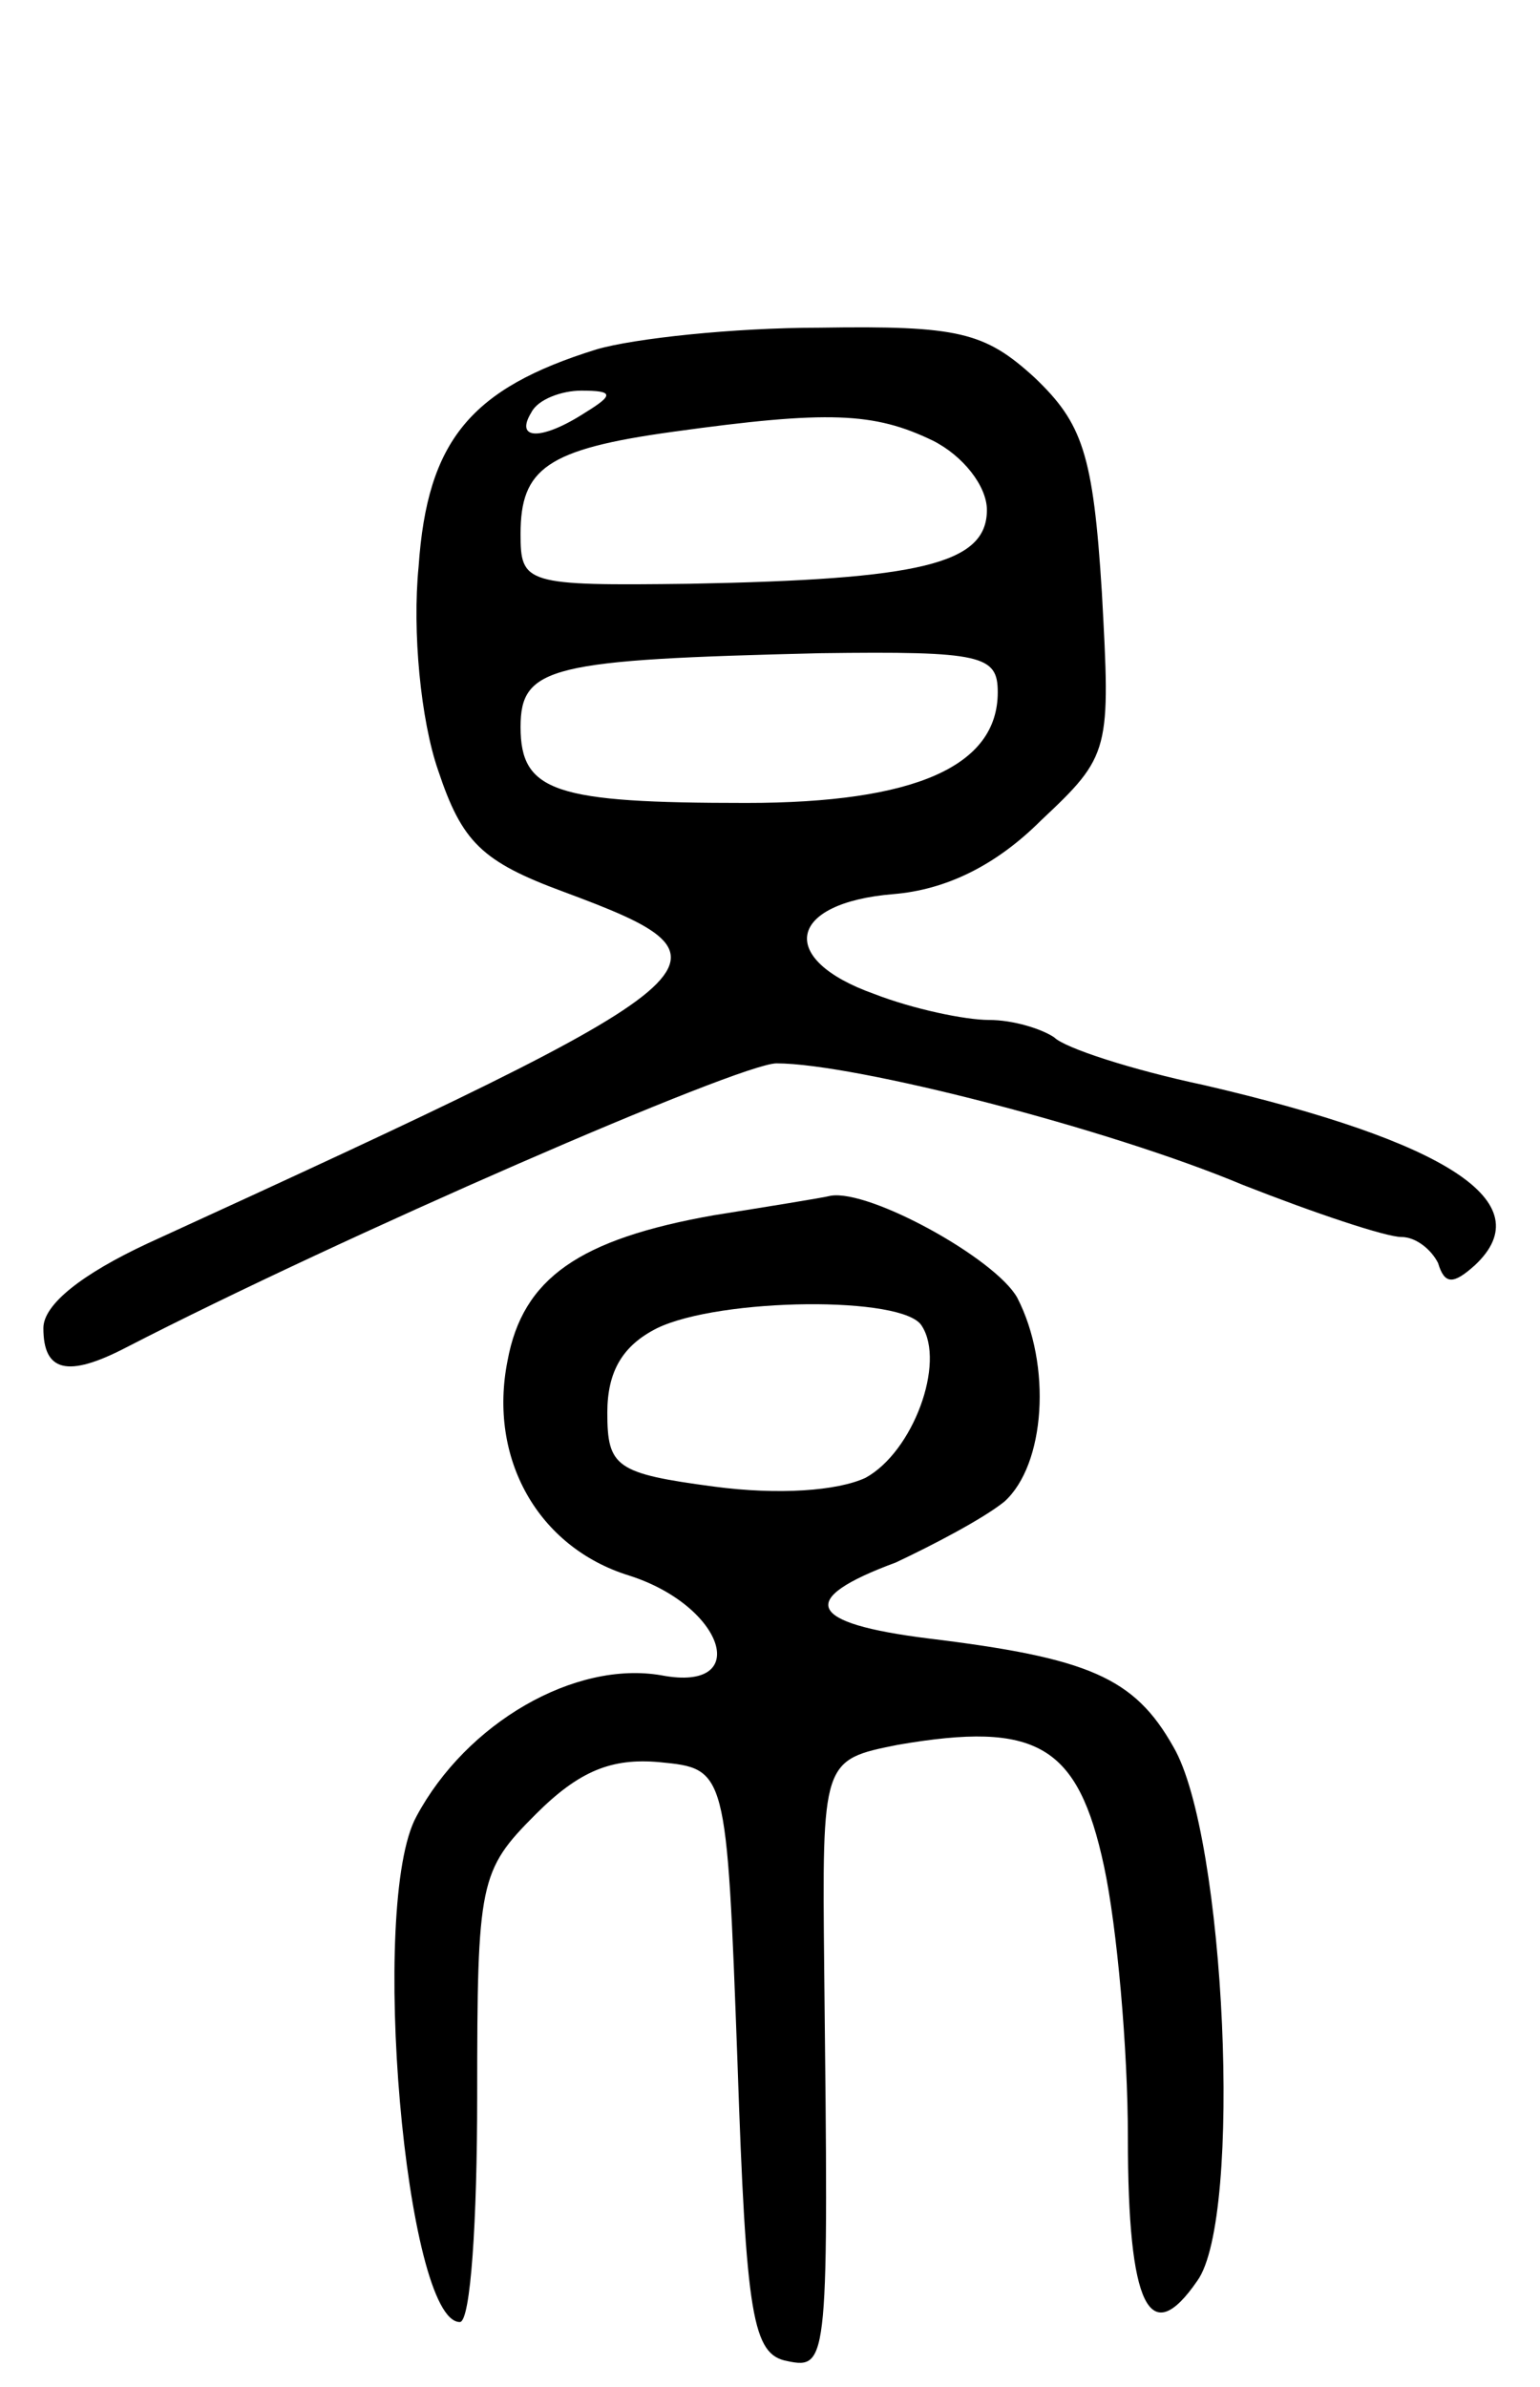 <svg version="1.0" xmlns="http://www.w3.org/2000/svg"
 width="71pt" height="110pt" viewBox="0 0 71 110"
 preserveAspectRatio="xMidYMid meet">
<g transform="translate(0,110) scale(0.1,-0.1)"
fill="#000000" stroke="none">
<path d="M275 939 c-58 -18 -78 -42 -82 -100 -3 -30 1 -71 9 -94 11 -33 20
-42 58 -56 86 -32 81 -37 -192 -162 -30 -14 -48 -28 -48 -39 0 -20 11 -23 38
-9 99 51 283 131 300 131 36 0 153 -30 215 -56 33 -13 66 -24 73 -24 7 0 14
-6 17 -12 3 -10 7 -10 17 -1 31 29 -13 57 -125 83 -33 7 -64 17 -69 22 -6 4
-19 8 -30 8 -11 0 -35 5 -53 12 -45 16 -40 42 9 46 24 2 47 13 68 34 32 30 32
32 28 105 -4 64 -9 78 -31 99 -23 21 -35 24 -99 23 -40 0 -86 -5 -103 -10z
m-5 -29 c-20 -13 -33 -13 -25 0 3 6 14 10 23 10 15 0 15 -2 2 -10z m160 -13
c14 -7 25 -21 25 -32 0 -25 -31 -32 -137 -34 -76 -1 -78 0 -78 23 0 30 12 39
70 47 72 10 93 9 120 -4z m30 -116 c0 -34 -38 -51 -116 -51 -88 0 -104 5 -104
35 0 28 14 31 138 34 75 1 82 -1 82 -18z"/>
<path d="M329 540 c-62 -11 -88 -29 -95 -67 -9 -45 14 -86 56 -99 44 -14 57
-54 15 -46 -40 7 -90 -22 -113 -65 -22 -40 -5 -233 20 -233 5 0 8 47 8 104 0
99 1 104 27 130 20 20 35 26 57 24 31 -3 31 -3 36 -138 4 -118 7 -135 23 -138
19 -4 19 0 17 180 -1 97 -1 97 34 104 64 11 83 0 95 -56 6 -28 11 -84 11 -125
0 -78 10 -98 32 -66 21 29 13 205 -11 246 -18 32 -39 41 -113 50 -56 7 -61 18
-15 35 17 8 40 20 50 28 19 17 22 63 6 94 -10 18 -68 50 -86 47 -4 -1 -29 -5
-54 -9z m96 -51 c11 -17 -4 -58 -26 -70 -13 -6 -40 -8 -70 -4 -45 6 -49 9 -49
34 0 19 7 31 23 39 29 14 114 15 122 1z"/>
</g>
</svg>
